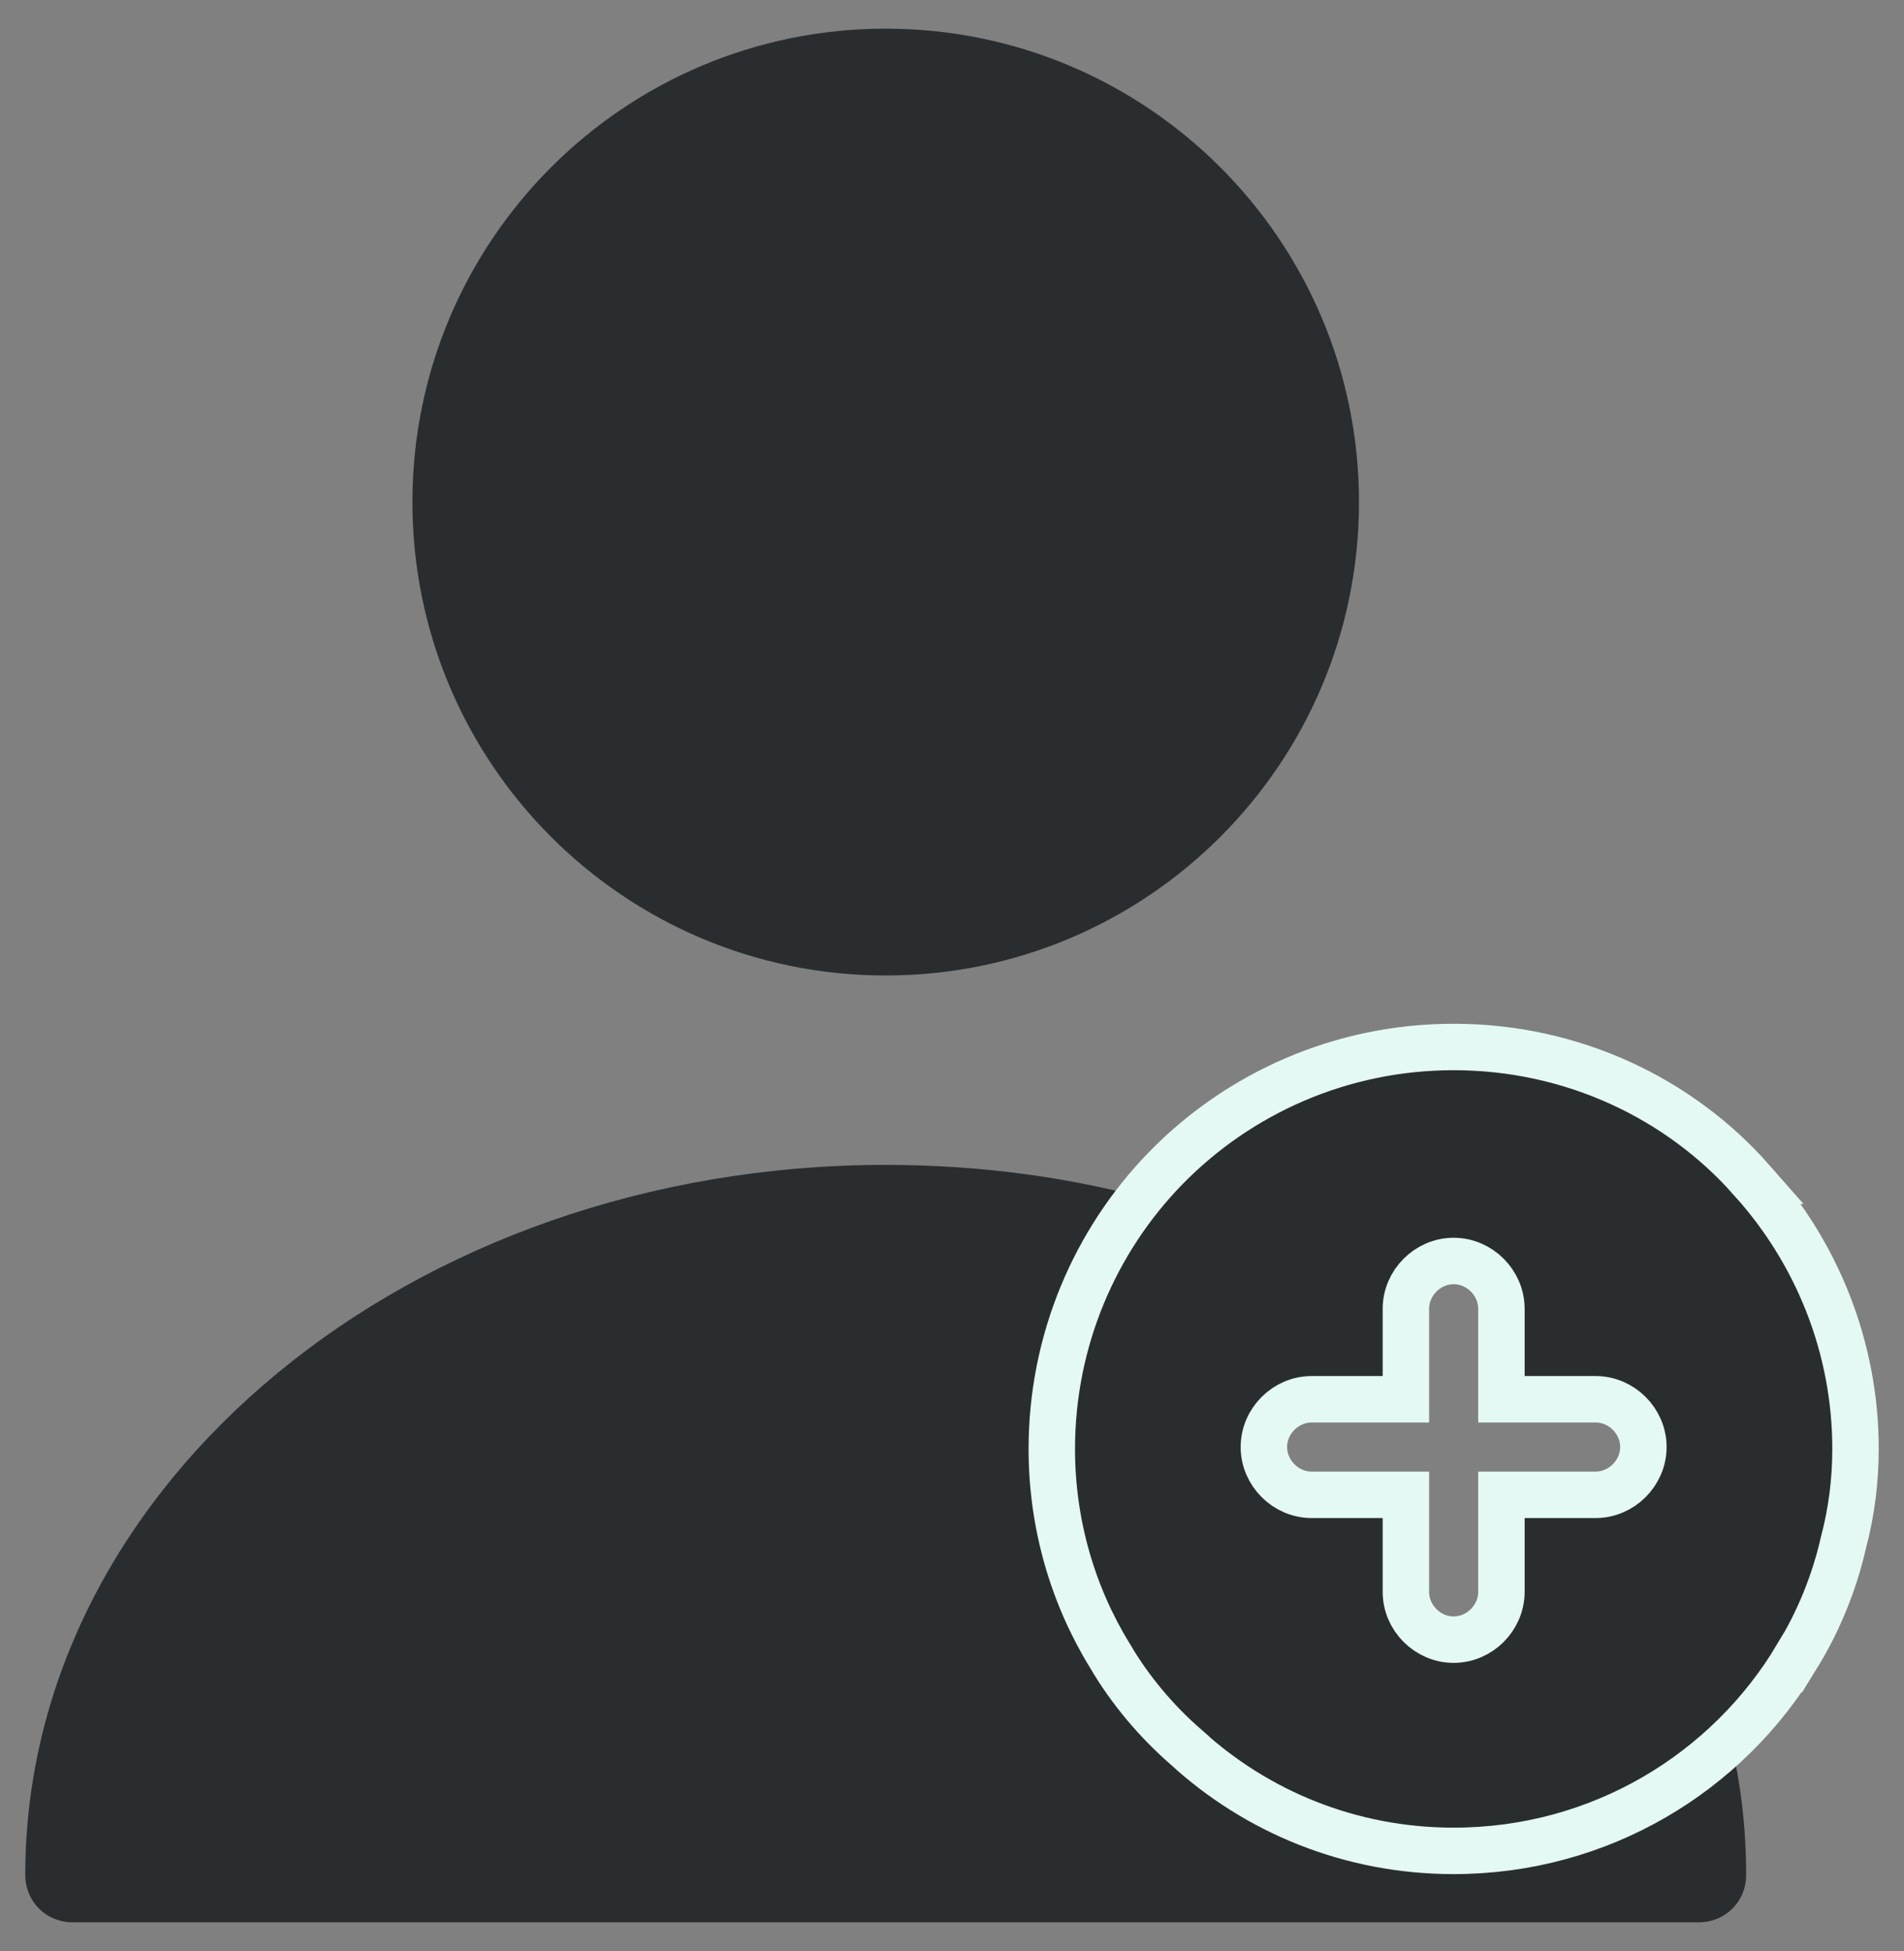 <svg width="41" height="42" viewBox="0 0 41 42" fill="none" xmlns="http://www.w3.org/2000/svg">
<rect x="0" y="0" width="41" height="42" fill="#808080" stroke="none"/>
<path d="M37.601 40.364C37.601 40.935 37.152 41.383 36.582 41.383H1.564C0.993 41.383 0.544 40.935 0.544 40.364C0.544 31.925 8.861 25.077 19.073 25.077C21.172 25.077 23.21 25.362 25.086 25.912C23.883 27.339 23.149 29.194 23.149 31.192C23.149 32.72 23.577 34.167 24.331 35.391C24.739 36.084 25.269 36.715 25.881 37.245C27.307 38.55 29.203 39.345 31.303 39.345C33.586 39.345 35.644 38.407 37.112 36.899C37.438 38 37.601 39.161 37.601 40.364Z" fill="#2A2D30"/>
<path d="M31.302 22.539C33.853 22.539 36.17 23.641 37.732 25.419H37.731C39.112 26.954 39.956 28.986 39.956 31.192C39.956 31.886 39.868 32.562 39.694 33.216C39.498 34.079 39.153 34.919 38.699 35.654L38.698 35.653C37.204 38.159 34.458 39.845 31.302 39.845C29.073 39.845 27.058 39 25.543 37.615V37.614C24.896 37.051 24.333 36.381 23.9 35.644V35.643C23.101 34.344 22.649 32.81 22.649 31.192C22.649 28.856 23.579 26.715 25.093 25.157L25.094 25.156C26.673 23.534 28.88 22.539 31.302 22.539ZM31.302 27.146C30.743 27.146 30.274 27.616 30.274 28.175V30.123H28.245C27.685 30.123 27.216 30.591 27.216 31.151C27.216 31.71 27.685 32.18 28.245 32.18H30.274V34.27C30.274 34.829 30.743 35.298 31.302 35.298C31.862 35.298 32.33 34.829 32.331 34.27V32.18H34.36C34.919 32.18 35.388 31.71 35.388 31.151C35.388 30.591 34.919 30.123 34.36 30.123H32.331V28.175C32.331 27.616 31.862 27.146 31.302 27.146Z" fill="#2A2D30" stroke="#E4F9F3"/>
<path d="M19.072 21C24.701 21 29.264 16.437 29.264 10.809C29.264 5.18 24.701 0.617 19.072 0.617C13.444 0.617 8.881 5.18 8.881 10.809C8.881 16.437 13.444 21 19.072 21Z" fill="#2A2D30"/>
</svg>
